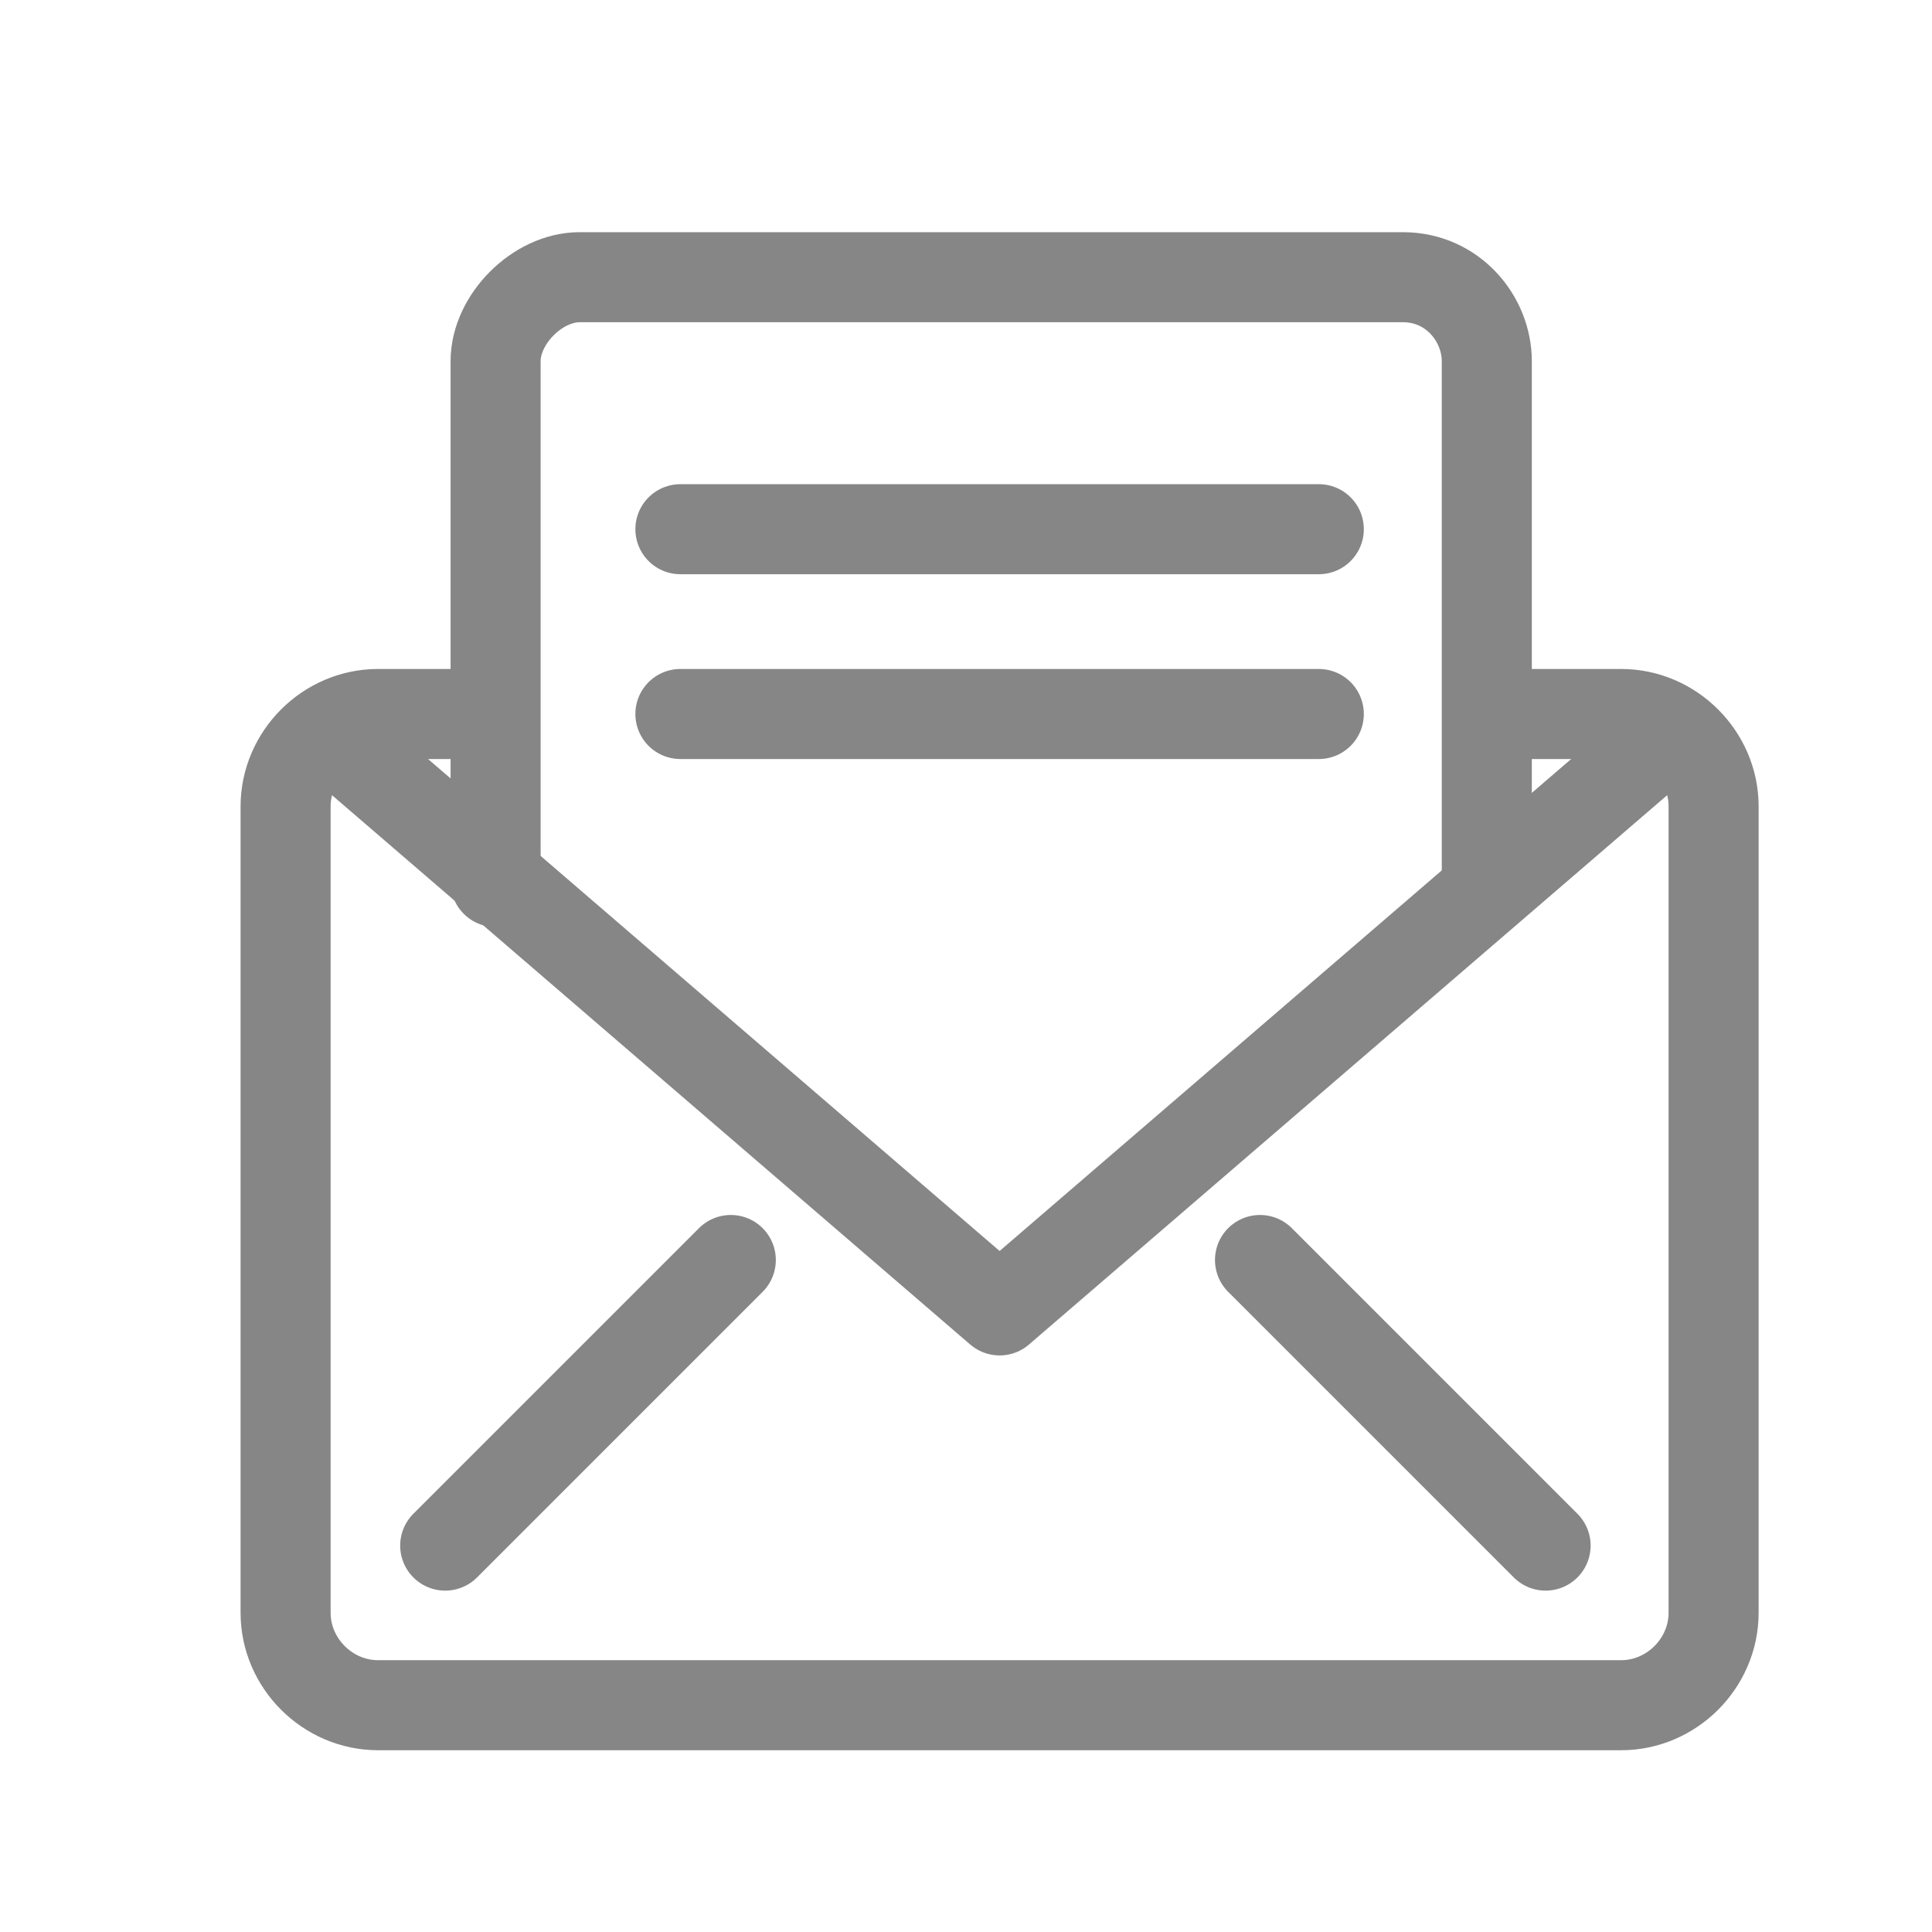 <?xml version="1.0" encoding="utf-8"?>
<!-- Generator: Adobe Illustrator 18.0.0, SVG Export Plug-In . SVG Version: 6.00 Build 0)  -->
<!DOCTYPE svg PUBLIC "-//W3C//DTD SVG 1.1//EN" "http://www.w3.org/Graphics/SVG/1.1/DTD/svg11.dtd">
<svg version="1.1" id="Слой_1" xmlns="http://www.w3.org/2000/svg" xmlns:xlink="http://www.w3.org/1999/xlink" x="0px" y="0px"
	 viewBox="0 0 23 23" enable-background="new 0 0 23 23" xml:space="preserve">
<g>
	<defs>
		<rect id="SVGID_1_" x="1.8" y="1.7" width="20.3" height="20.3"/>
	</defs>
	<clipPath id="SVGID_2_">
		<use xlink:href="#SVGID_1_"  overflow="visible"/>
	</clipPath>
	
		<path clip-path="url(#SVGID_2_)" fill="none" stroke="#868686" stroke-width="1.072" stroke-linecap="round" stroke-linejoin="round" stroke-miterlimit="10" d="
		M17.9,8.5h1.4c0.6,0,1.1,0.5,1.1,1.1v9.6c0,0.6-0.5,1.1-1.1,1.1H4.5c-0.6,0-1.1-0.5-1.1-1.1V9.6c0-0.6,0.5-1.1,1.1-1.1h1.1"/>
</g>
<polyline fill="none" stroke="#868686" stroke-width="1.072" stroke-linecap="round" stroke-linejoin="round" stroke-miterlimit="10" points="
	4,8.8 11.9,15.6 19.8,8.8 "/>
<line fill="none" stroke="#868686" stroke-width="1.072" stroke-linecap="round" stroke-linejoin="round" stroke-miterlimit="10" x1="5.3" y1="18.4" x2="8.7" y2="15"/>
<line fill="none" stroke="#868686" stroke-width="1.072" stroke-linecap="round" stroke-linejoin="round" stroke-miterlimit="10" x1="18.4" y1="18.4" x2="15" y2="15"/>
<line fill="none" stroke="#868686" stroke-width="1.072" stroke-linecap="round" stroke-linejoin="round" stroke-miterlimit="10" x1="8.1" y1="6.3" x2="15.7" y2="6.3"/>
<line fill="none" stroke="#868686" stroke-width="1.072" stroke-linecap="round" stroke-linejoin="round" stroke-miterlimit="10" x1="8.1" y1="8.5" x2="15.7" y2="8.5"/>
<g>
	<defs>
		<rect id="SVGID_3_" x="1.8" y="1.7" width="20.3" height="20.3"/>
	</defs>
	<clipPath id="SVGID_4_">
		<use xlink:href="#SVGID_3_"  overflow="visible"/>
	</clipPath>
	
		<path clip-path="url(#SVGID_4_)" fill="none" stroke="#868686" stroke-width="1.072" stroke-linecap="round" stroke-linejoin="round" stroke-miterlimit="10" d="
		M5.9,10.5V4.3c0-0.5,0.5-1,1-1h9.8c0.6,0,1,0.5,1,1v6.2"/>
</g>
</svg>
